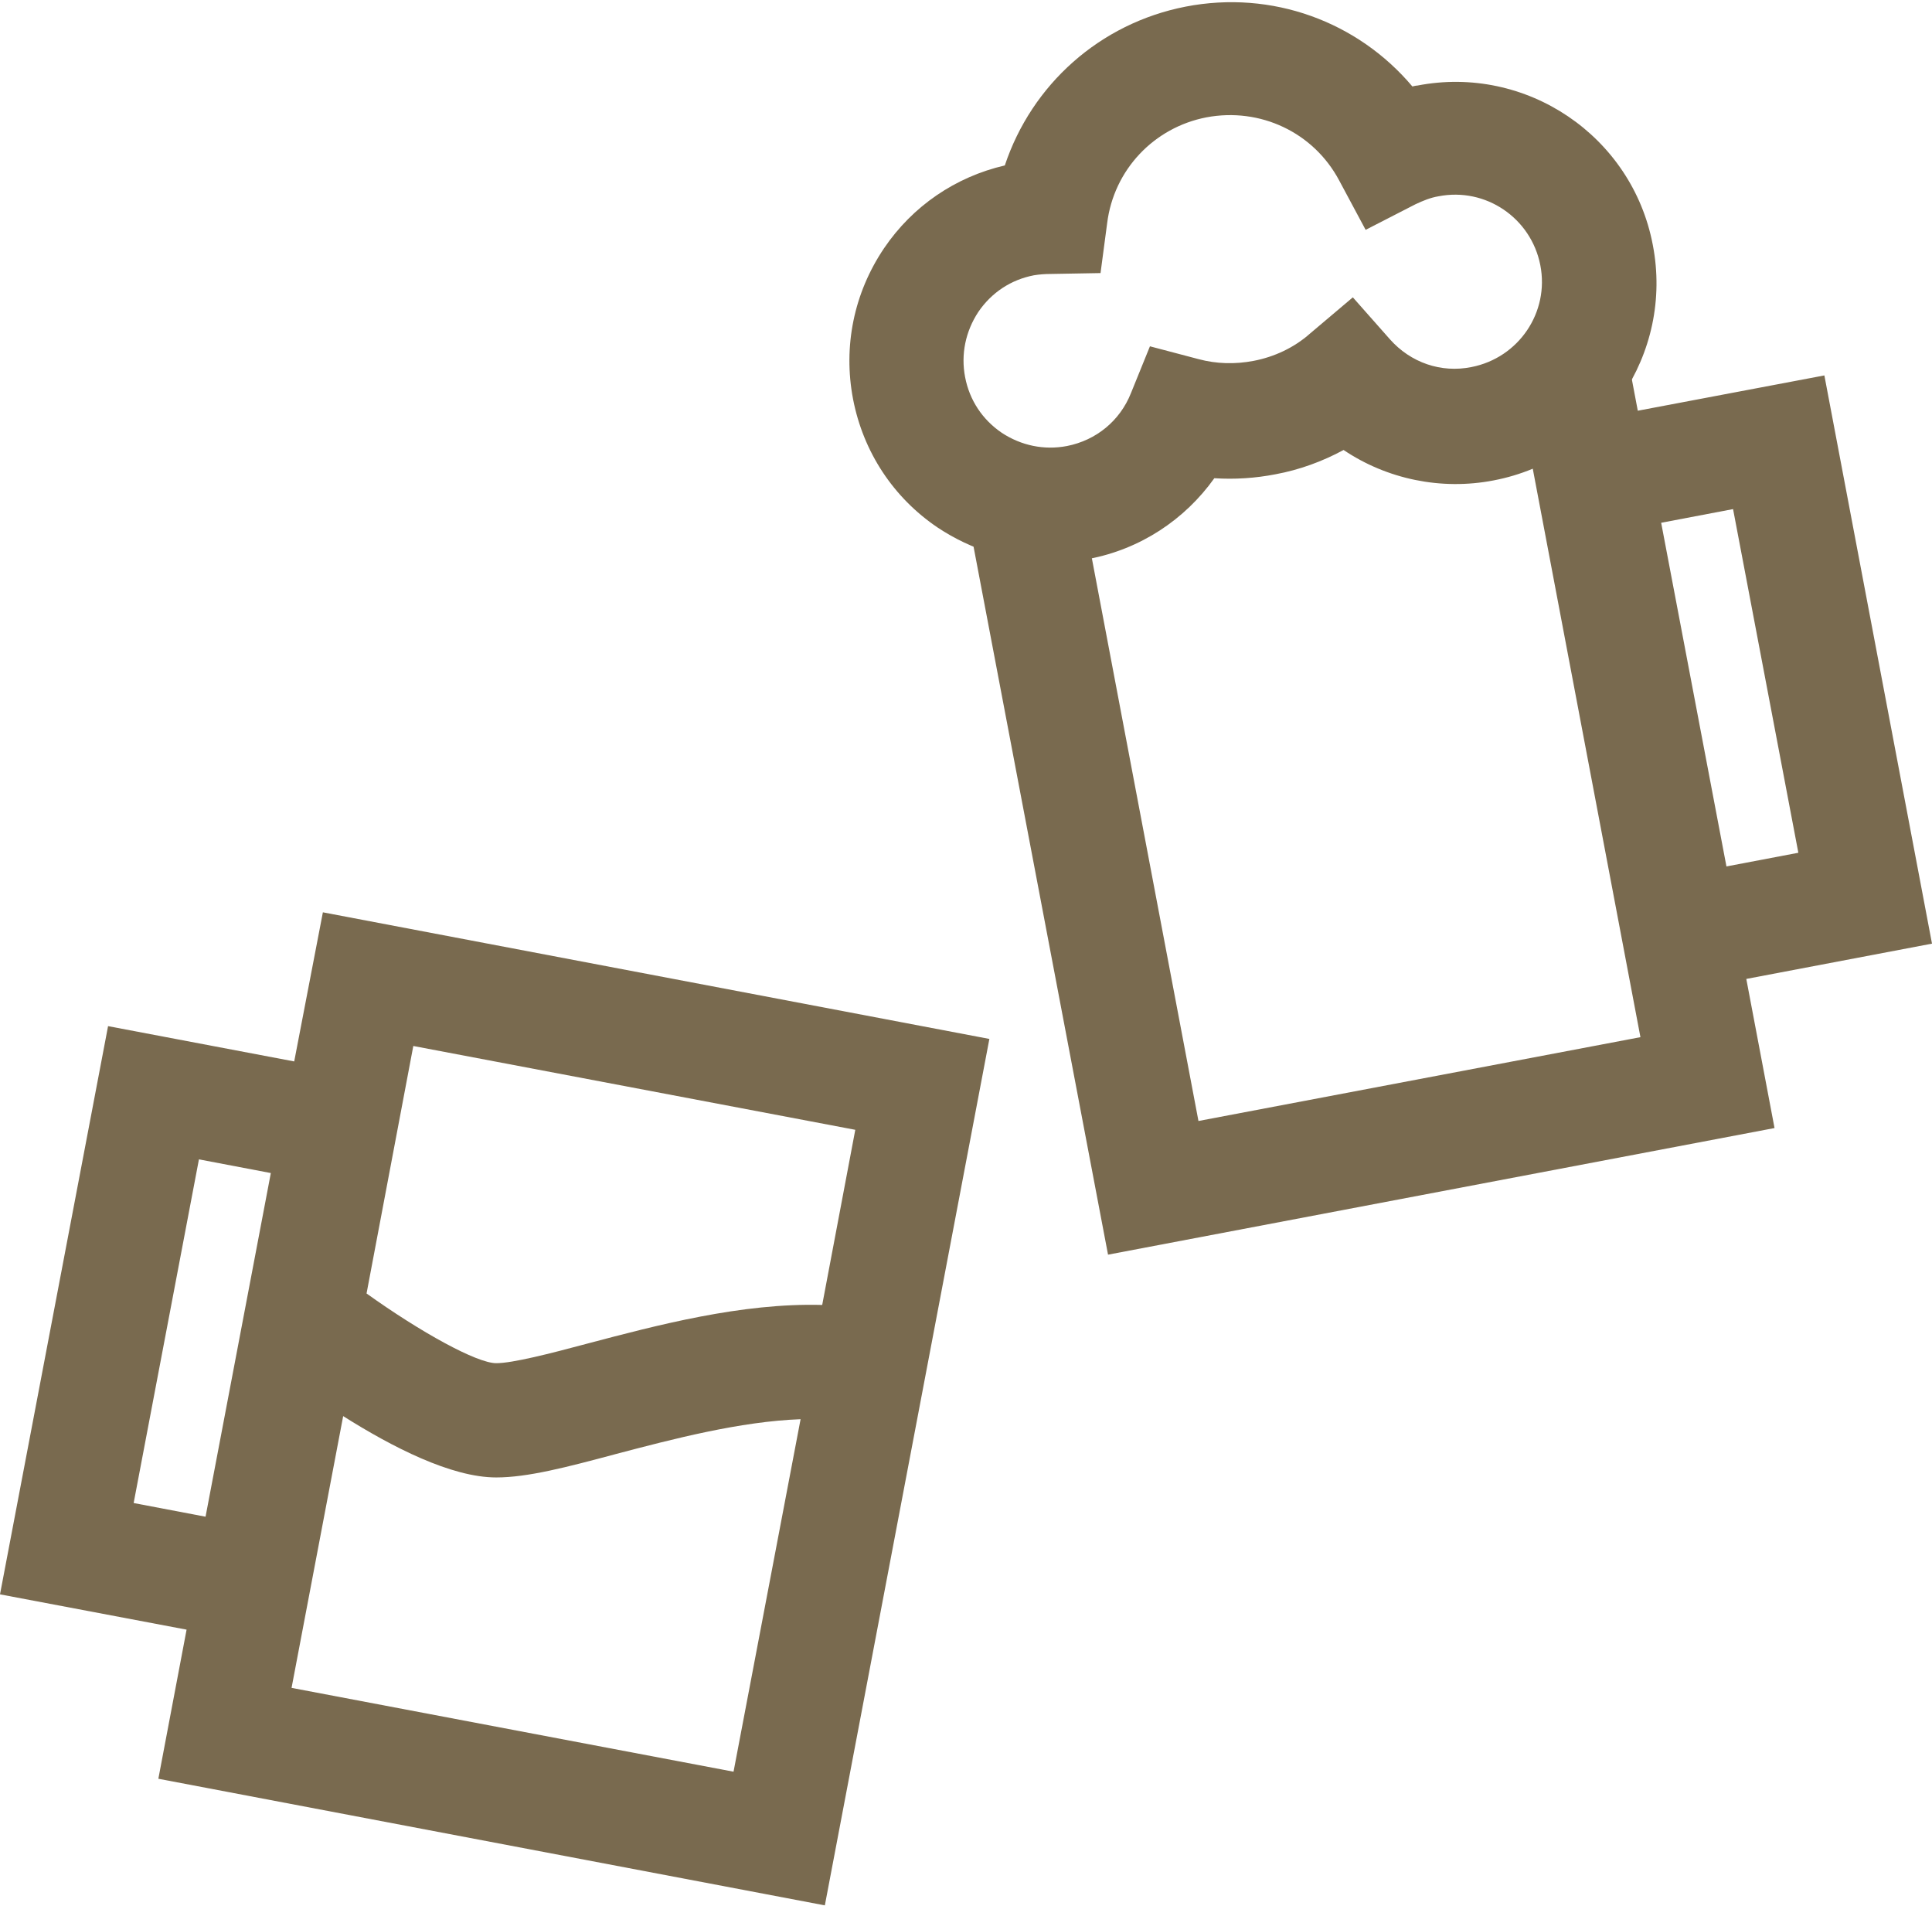 <svg fill="none" xmlns="http://www.w3.org/2000/svg" x="0px" y="0px" viewBox="0 0 438 432" xml:space="preserve">
<path d="M305.6 85.7C300.4 90.1 294 93.3 286.8 94.7C280.5 95.9 274.3 95.6 268.5 94.1C266.7 98.4 264 102.3 260.6 105.6L318.4 94.6C313.4 92.7 309 89.6 305.6 85.7ZM438 213.9L413.6 85.1L371.3 93.1L364.9 59.3L362.4 59.8C364.2 73.7 357 86.9 345 93.1L371.9 235.1L271.7 254.1L245.1 113.7C244.9 113.7 244.7 113.8 244.4 113.9C234.5 115.8 224.7 113 217.5 107L251.2 284.4L402.3 255.7L395.9 221.9L438 213.9ZM376.6 118.5L392.9 115.4L407.7 193.3L391.4 196.4L376.6 118.5ZM66.7 240.6L24.5 232.6L0 361.4L42.3 369.4L35.9 403.2L187 431.9L224.3 235.5L73.2 206.8L66.7 240.6ZM46.6 343.8L30.3 340.7L45.1 262.8L61.4 265.9L46.6 343.8ZM93.7 237.1L193.9 256.1L186.4 295.8C168.1 295.3 148.9 300.4 133 304.6C124.8 306.8 116.2 309 112.5 309C108.1 309 95.4 302 83.1 293.2L93.7 237.1ZM112.5 334.9C119.6 334.9 128.4 332.6 139.6 329.6C152.5 326.2 167.8 322.2 181.5 321.7L166.3 401.6L66.1 382.6L77.8 321C88.9 328 102.3 334.9 112.5 334.9Z" fill="#796A4F"/>
<path d="M238.1 127.4C229.1 127.4 220.3 124.7 212.6 119.6C202.5 112.8 195.7 102.4 193.4 90.5C191.1 78.5 193.6 66.4 200.4 56.3C206.9 46.7 216.6 40.1 227.8 37.5C233.9 19.2 249.3 5.3 268.8 1.5C288.4 -2.3 307.8 4.9 320.2 19.6C320.6 19.5 321 19.4 321.3 19.4C346 14.6 370 30.8 374.7 55.5C379.5 80.2 363.3 104.2 338.6 108.9C326.7 111.2 314.4 108.6 304.6 102C299.8 104.6 294.6 106.5 289.2 107.5C284.6 108.4 279.9 108.7 275.3 108.4C268.6 117.8 258.5 124.5 246.8 126.7C243.9 127.1 241 127.4 238.1 127.4ZM238.2 62.1C236.9 62.1 235.6 62.2 234.4 62.4C229.2 63.4 224.8 66.3 221.8 70.7C218.9 75.1 217.8 80.3 218.8 85.5C219.8 90.7 222.7 95.1 227.1 98.1C231.5 101 236.7 102.1 241.9 101.1C248.5 99.8 253.9 95.4 256.4 89.1L260.7 78.5L271.7 81.4C275.8 82.5 280 82.6 284.2 81.8C288.9 80.9 293.4 78.8 297 75.6L306.7 67.4L315.1 76.9C319.8 82.2 326.7 84.6 333.6 83.2C344.3 81.1 351.3 70.8 349.2 60.1C347.1 49.4 336.8 42.4 326.1 44.5C324.3 44.8 322.6 45.5 320.9 46.3L309.6 52.1L303.6 40.9C297.8 30 285.7 24.3 273.5 26.6C261.6 28.9 252.5 38.5 251 50.6L249.5 61.9L238.2 62.1C238.2 62.1 238.3 62.1 238.2 62.1Z" fill="#796A4F"/>
</svg>
